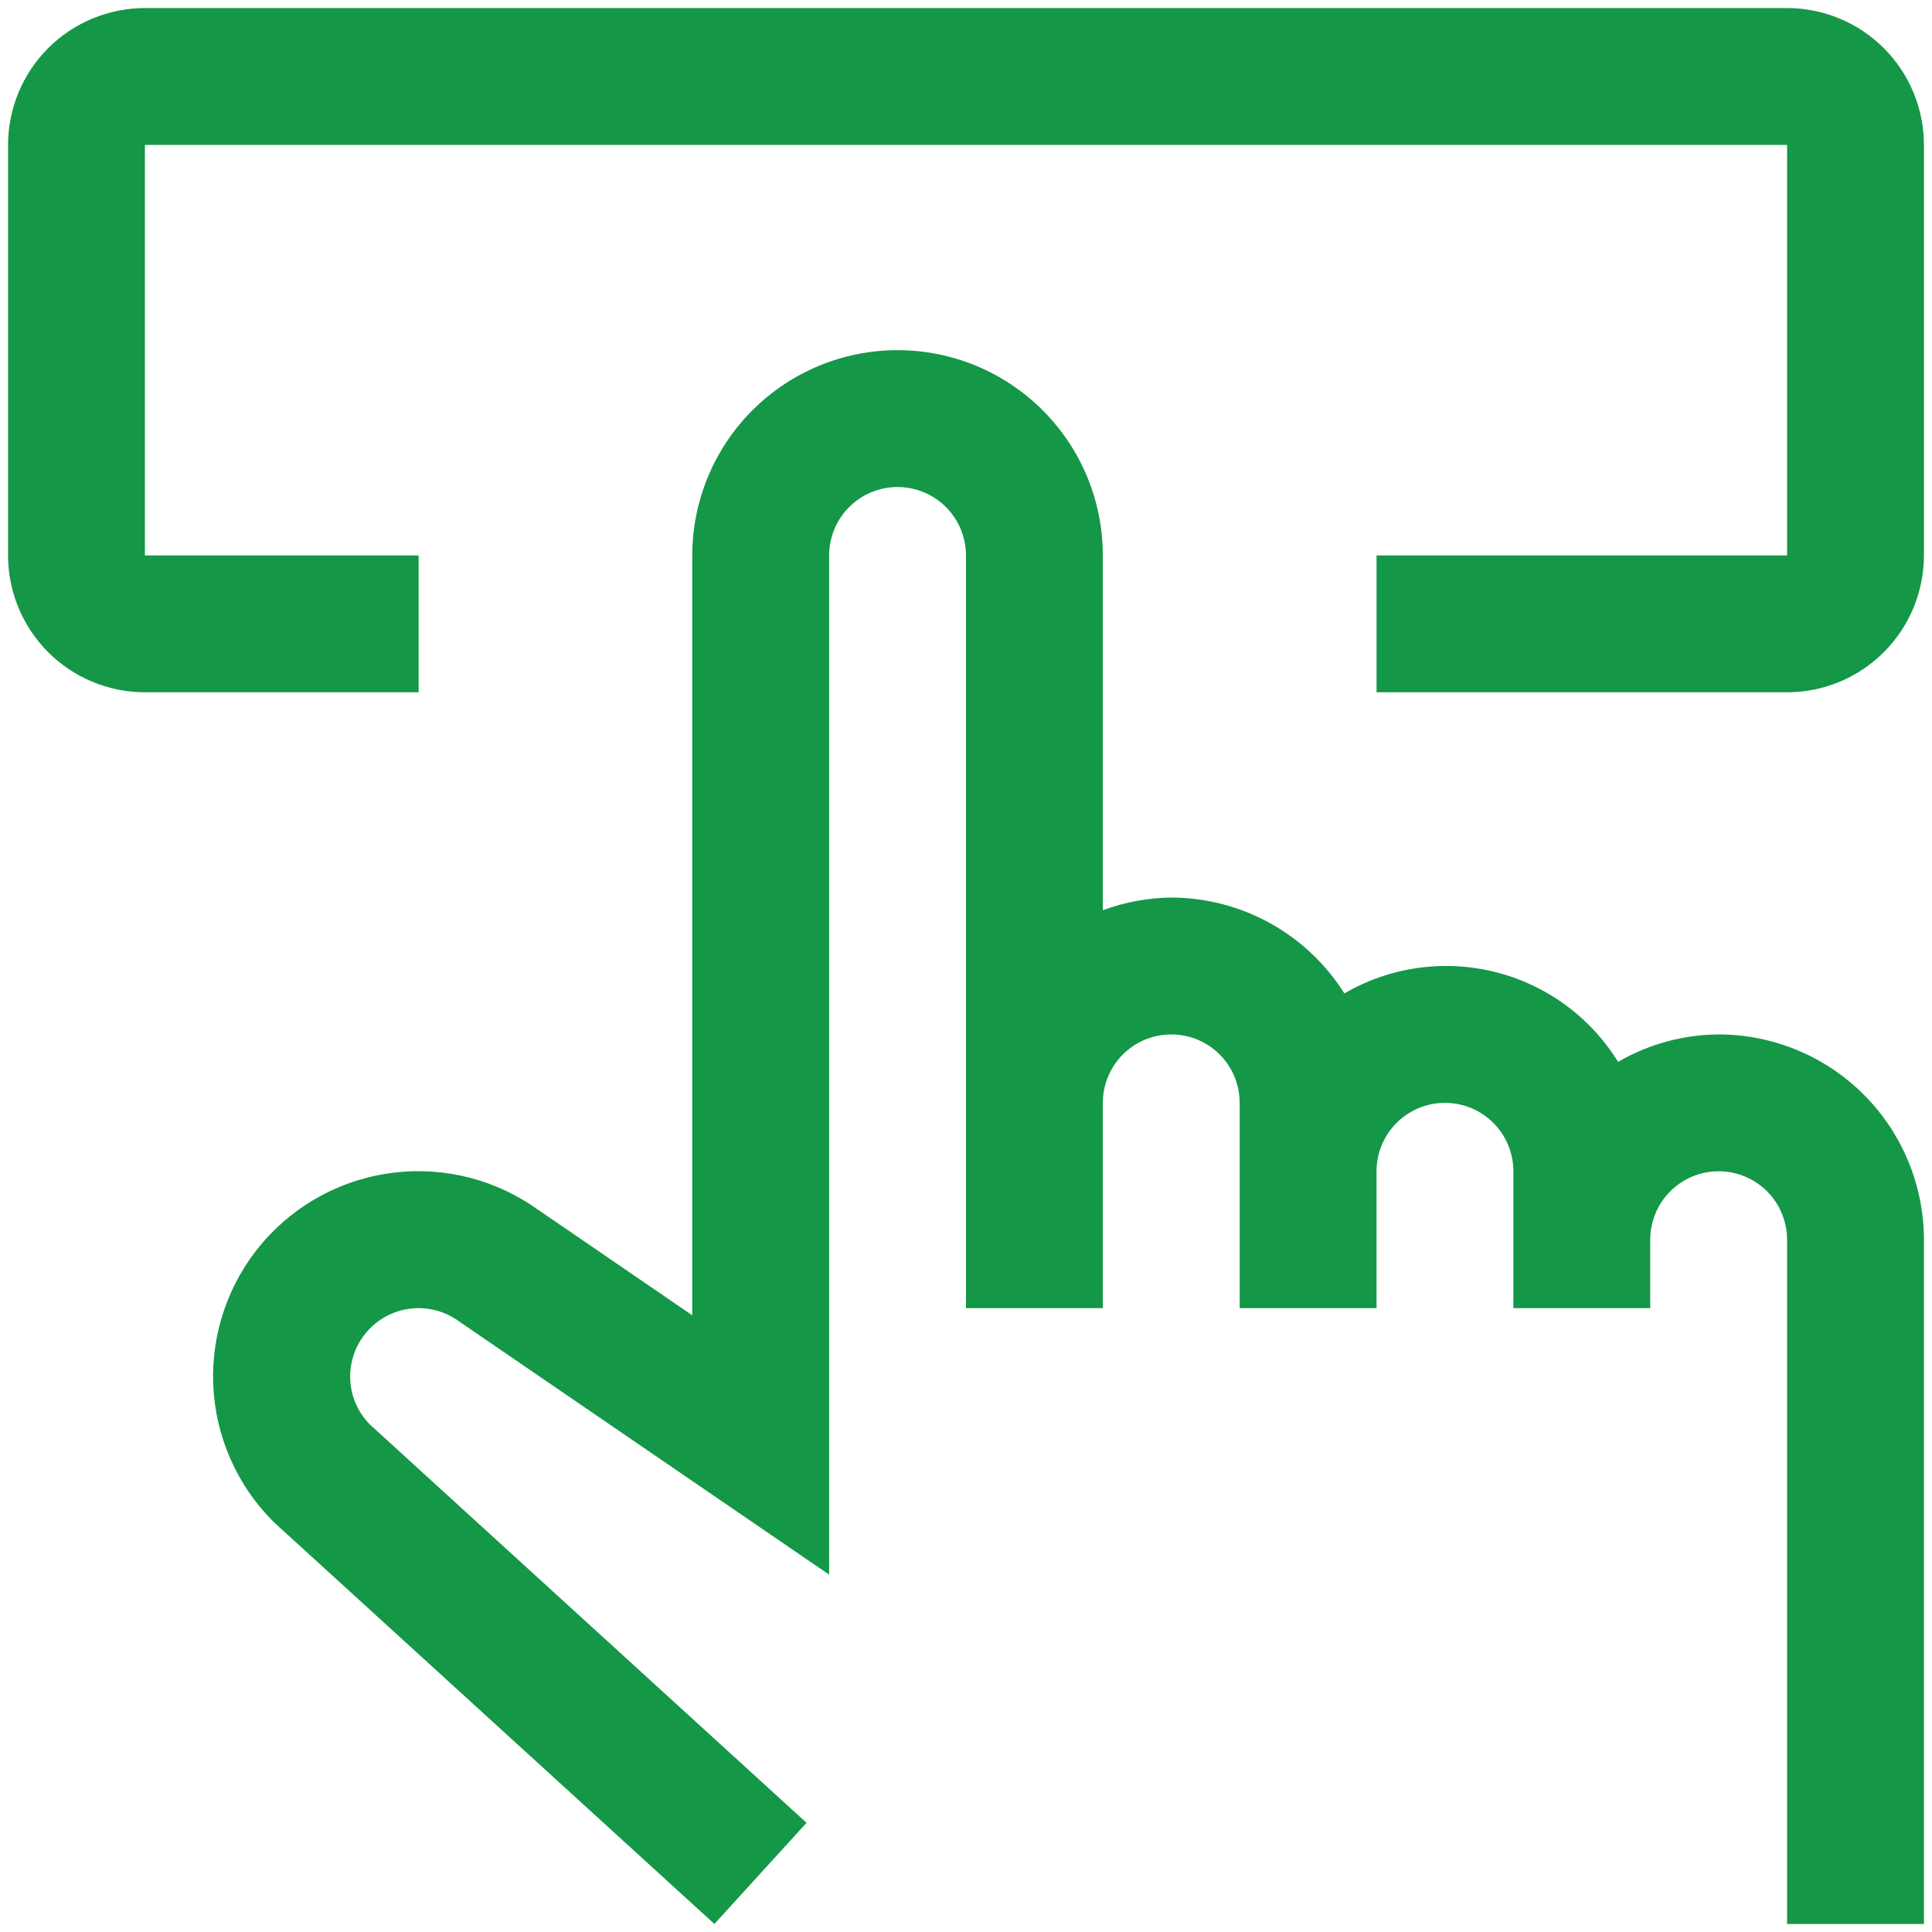 <svg width="90" height="90" viewBox="0 0 90 90" fill="none" xmlns="http://www.w3.org/2000/svg">
<path d="M76.874 60.938L76.874 57.75C76.874 56.905 77.21 56.094 77.808 55.496C78.405 54.898 79.216 54.562 80.062 54.562C80.907 54.562 81.718 54.898 82.316 55.496C82.913 56.094 83.249 56.905 83.249 57.75L83.249 89.625L89.624 89.625L89.624 57.75C89.621 55.215 88.613 52.784 86.82 50.991C85.028 49.198 82.597 48.19 80.062 48.188C78.415 48.198 76.8 48.639 75.376 49.466C74.086 47.377 72.031 45.875 69.649 45.28C67.267 44.684 64.747 45.042 62.626 46.278C61.769 44.913 60.579 43.788 59.169 43.007C57.759 42.226 56.174 41.815 54.562 41.812C53.473 41.824 52.395 42.023 51.374 42.402L51.374 25.875C51.374 23.339 50.367 20.907 48.573 19.113C46.78 17.32 44.348 16.312 41.812 16.312C39.275 16.312 36.843 17.32 35.05 19.113C33.257 20.907 32.249 23.339 32.249 25.875L32.249 61.272L25.125 56.395L25.125 56.398C23.178 54.976 20.766 54.342 18.372 54.623C15.978 54.903 13.778 56.078 12.213 57.912C10.648 59.746 9.834 62.104 9.934 64.513C10.034 66.921 11.04 69.203 12.751 70.902L33.279 89.625L37.572 84.914L17.242 66.369C16.947 66.075 16.712 65.725 16.552 65.34C16.393 64.955 16.311 64.542 16.312 64.125C16.312 63.533 16.476 62.953 16.788 62.449C17.099 61.946 17.544 61.539 18.074 61.274C18.603 61.009 19.196 60.897 19.785 60.95C20.375 61.004 20.938 61.22 21.412 61.575L38.624 73.353L38.624 25.875C38.624 25.03 38.96 24.219 39.558 23.621C40.155 23.023 40.966 22.688 41.812 22.688C42.657 22.688 43.468 23.023 44.066 23.621C44.663 24.219 44.999 25.03 44.999 25.875L44.999 60.938L51.374 60.938L51.374 51.375C51.374 50.53 51.71 49.719 52.308 49.121C52.905 48.523 53.716 48.188 54.562 48.188C55.407 48.188 56.218 48.523 56.816 49.121C57.413 49.719 57.749 50.53 57.749 51.375L57.749 60.938L64.124 60.938L64.124 54.562C64.124 53.717 64.46 52.906 65.058 52.309C65.655 51.711 66.466 51.375 67.312 51.375C68.157 51.375 68.968 51.711 69.566 52.309C70.163 52.906 70.499 53.717 70.499 54.562L70.499 60.938L76.874 60.938Z" fill="#149747"/>
<path d="M83.25 32.25L64.125 32.25L64.125 25.875L83.25 25.875L83.25 6.75L6.75 6.75L6.75 25.875L19.5 25.875L19.5 32.25L6.75 32.25C5.06 32.248 3.439 31.576 2.244 30.381C1.049 29.186 0.377 27.565 0.375 25.875L0.375 6.75C0.377 5.06 1.049 3.439 2.244 2.244C3.439 1.049 5.06 0.377 6.75 0.375L83.25 0.375C84.94 0.377 86.561 1.049 87.756 2.244C88.951 3.439 89.623 5.06 89.625 6.75L89.625 25.875C89.623 27.565 88.951 29.186 87.756 30.381C86.561 31.576 84.94 32.248 83.25 32.25V32.25Z" fill="#149747"/>
</svg>
